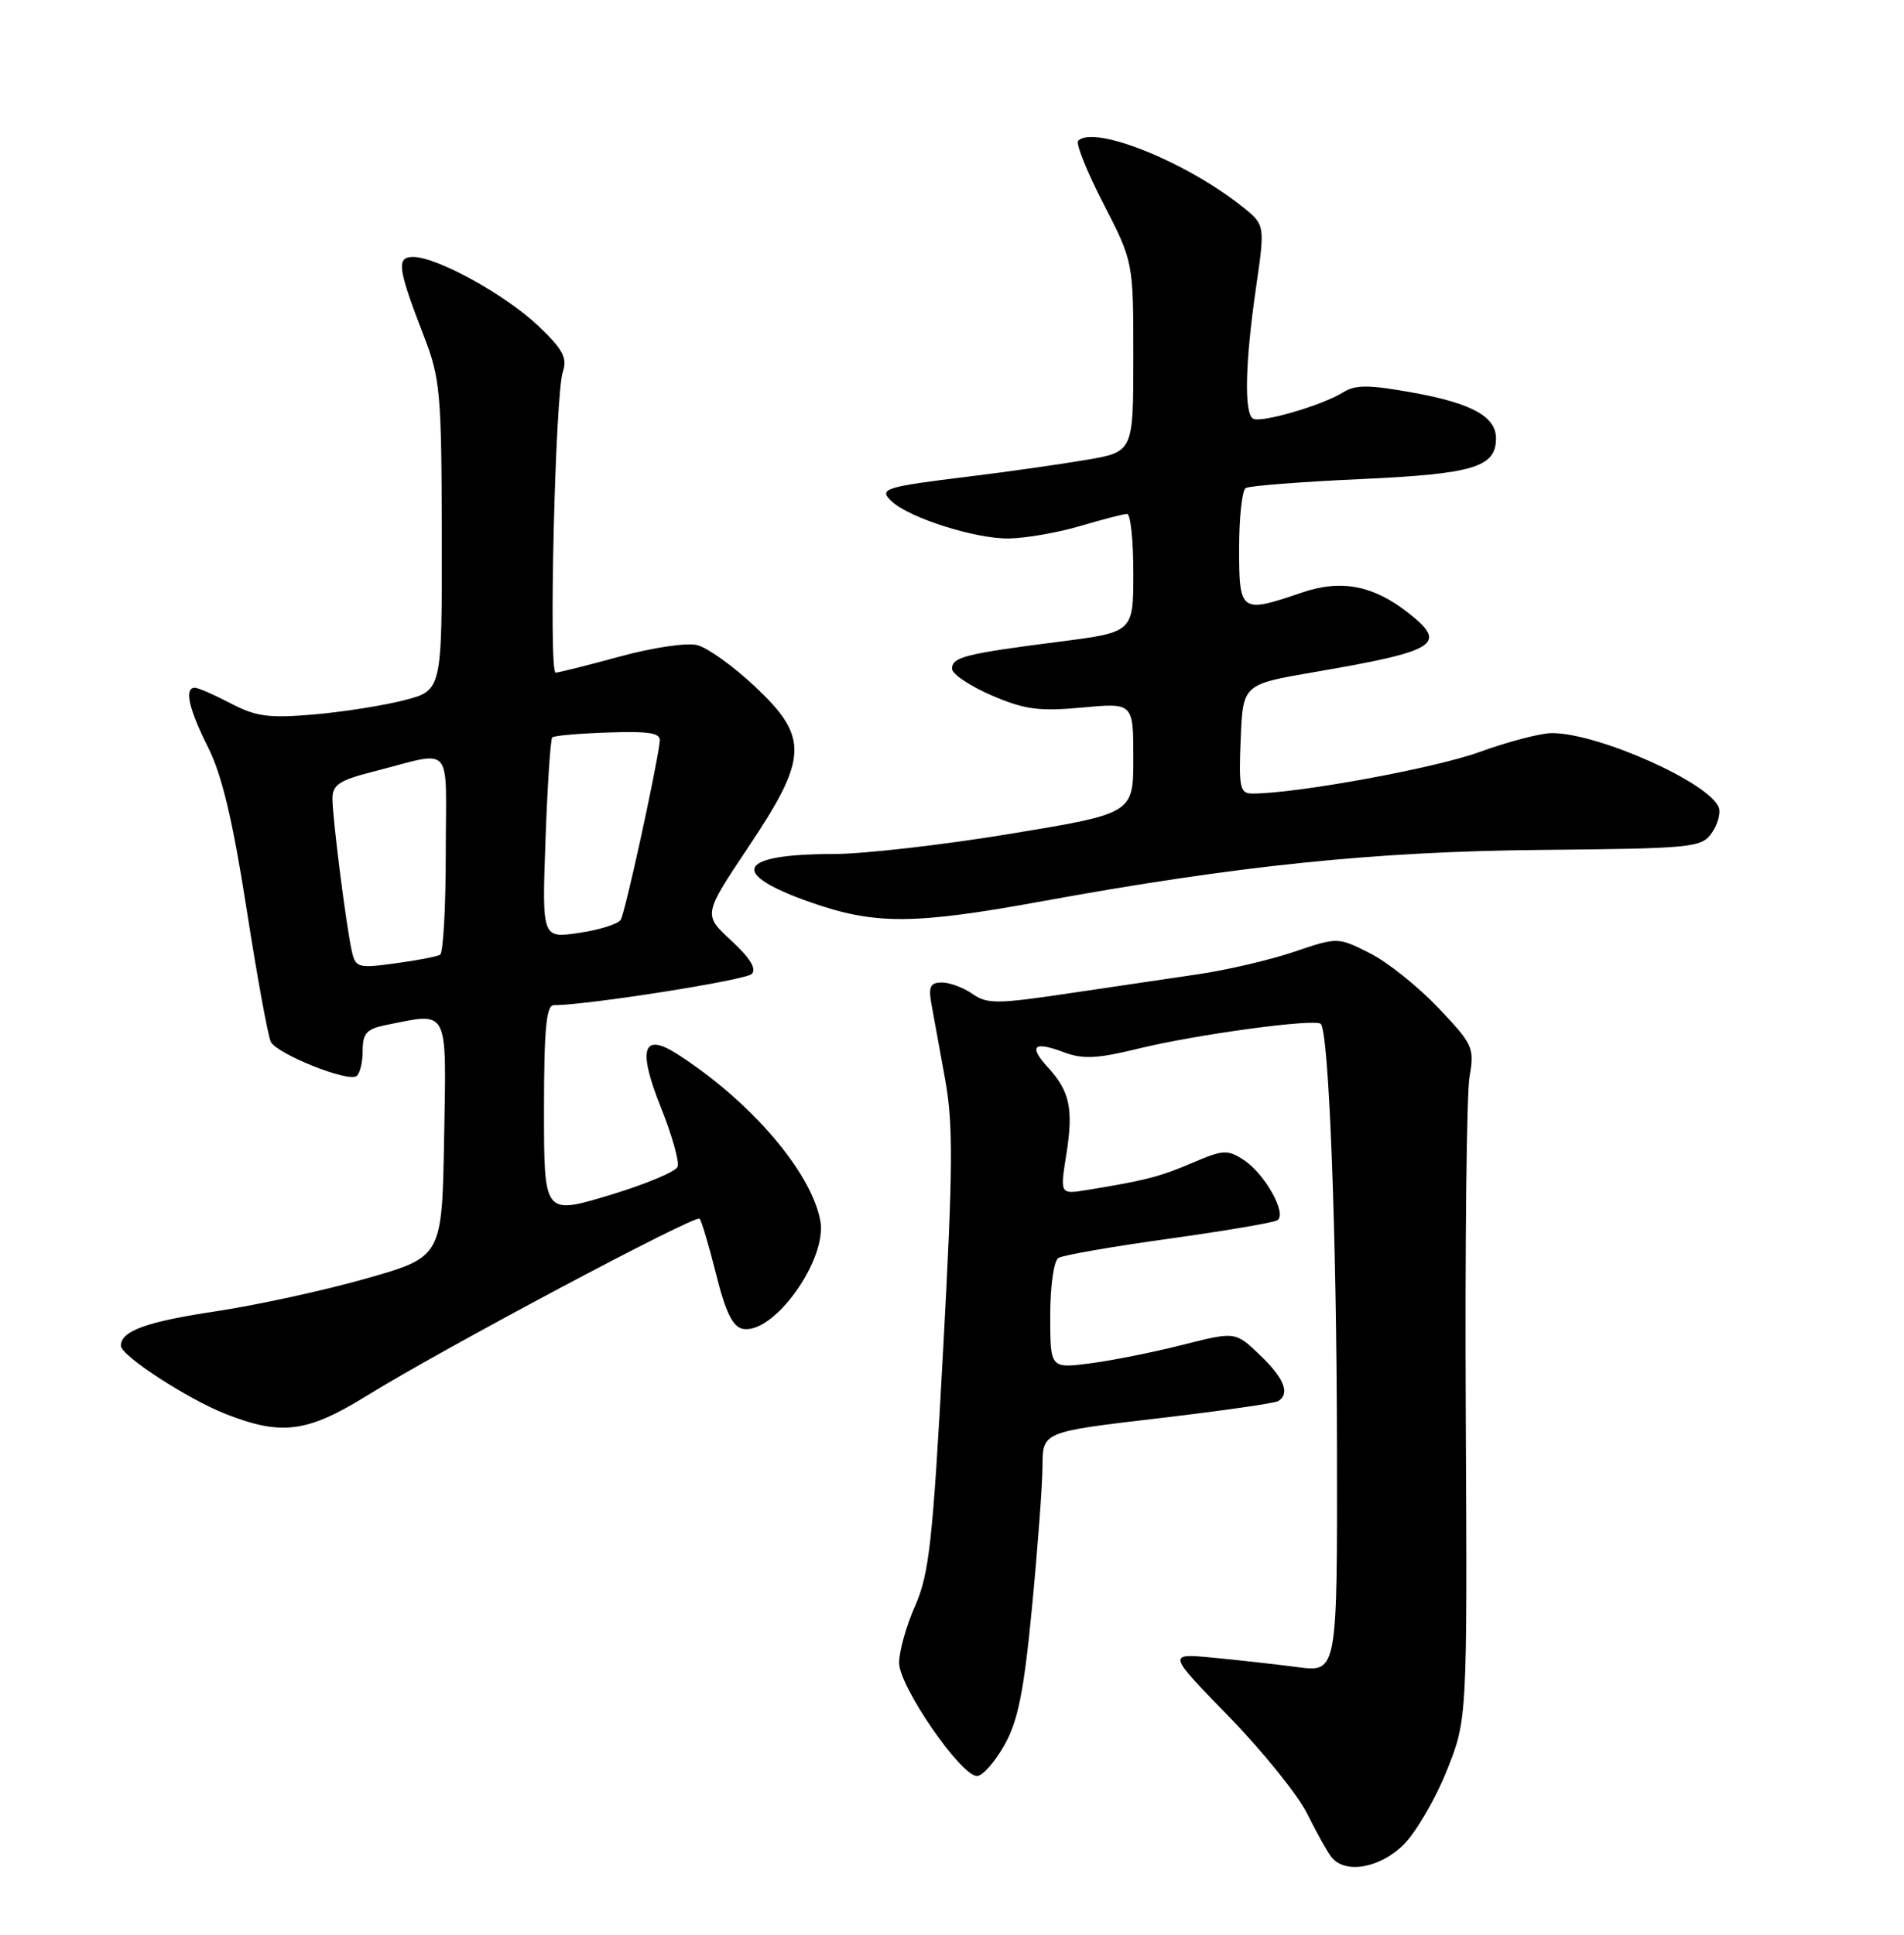 <?xml version="1.0" encoding="UTF-8" standalone="no"?>
<!DOCTYPE svg PUBLIC "-//W3C//DTD SVG 1.1//EN" "http://www.w3.org/Graphics/SVG/1.1/DTD/svg11.dtd" >
<svg xmlns="http://www.w3.org/2000/svg" xmlns:xlink="http://www.w3.org/1999/xlink" version="1.1" viewBox="0 0 252 256">
 <g >
 <path fill="currentColor"
d=" M 185.80 244.05 C 187.42 242.43 189.98 238.04 191.48 234.30 C 194.20 227.50 194.20 227.50 194.00 187.00 C 193.89 164.72 194.11 144.69 194.50 142.47 C 195.17 138.64 194.96 138.19 190.35 133.34 C 187.68 130.53 183.60 127.27 181.28 126.11 C 177.05 123.99 177.05 123.99 171.28 125.94 C 168.10 127.02 162.35 128.36 158.50 128.92 C 154.65 129.49 146.86 130.64 141.18 131.48 C 131.98 132.85 130.62 132.85 128.71 131.51 C 127.52 130.68 125.70 130.00 124.66 130.00 C 123.15 130.00 122.87 130.55 123.26 132.75 C 123.53 134.26 124.34 138.73 125.07 142.69 C 126.18 148.74 126.14 154.43 124.82 178.76 C 123.46 203.91 122.98 208.26 121.13 212.45 C 119.96 215.09 119.00 218.50 119.00 220.02 C 119.00 223.13 127.17 235.00 129.31 235.00 C 130.04 235.00 131.66 233.16 132.93 230.92 C 134.74 227.69 135.51 223.87 136.59 212.67 C 137.34 204.88 137.97 196.47 137.98 193.98 C 138.00 189.46 138.00 189.46 153.18 187.68 C 161.53 186.70 168.73 185.67 169.18 185.39 C 170.78 184.40 169.96 182.35 166.75 179.29 C 163.50 176.18 163.50 176.18 156.50 177.95 C 152.65 178.93 147.14 180.03 144.25 180.40 C 139.00 181.07 139.00 181.07 139.00 174.09 C 139.00 170.16 139.47 166.83 140.08 166.45 C 140.68 166.08 147.23 164.94 154.65 163.91 C 162.06 162.88 168.55 161.78 169.06 161.46 C 170.39 160.64 167.42 155.32 164.62 153.49 C 162.49 152.09 161.88 152.12 157.85 153.85 C 153.56 155.69 151.54 156.21 143.90 157.45 C 140.29 158.04 140.29 158.04 141.13 152.77 C 142.09 146.73 141.60 144.41 138.71 141.25 C 136.10 138.40 136.79 137.72 140.77 139.22 C 143.32 140.18 145.20 140.09 150.71 138.74 C 158.33 136.87 174.08 134.74 174.81 135.48 C 175.89 136.55 176.91 163.27 176.95 191.39 C 177.00 221.28 177.00 221.28 171.75 220.59 C 168.86 220.21 163.80 219.65 160.50 219.33 C 154.50 218.77 154.50 218.77 162.65 227.13 C 167.13 231.74 171.80 237.53 173.02 240.00 C 174.24 242.47 175.69 245.06 176.24 245.75 C 178.05 248.00 182.67 247.18 185.80 244.05 Z  M 48.53 184.69 C 58.49 178.52 92.02 160.69 92.59 161.25 C 92.85 161.51 93.83 164.82 94.78 168.61 C 96.04 173.65 96.99 175.58 98.32 175.83 C 102.41 176.60 109.53 166.65 108.57 161.52 C 107.36 155.05 99.37 145.73 89.70 139.51 C 85.07 136.52 84.36 138.74 87.46 146.50 C 88.94 150.18 89.93 153.73 89.68 154.38 C 89.43 155.04 85.35 156.73 80.61 158.16 C 72.00 160.74 72.00 160.74 72.00 146.87 C 72.00 136.20 72.30 133.00 73.29 133.00 C 77.72 133.00 98.68 129.70 99.50 128.87 C 100.17 128.21 99.26 126.73 96.78 124.45 C 93.07 121.03 93.07 121.03 99.03 112.11 C 106.98 100.24 107.08 97.56 99.87 90.79 C 97.05 88.14 93.64 85.70 92.28 85.36 C 90.91 85.01 86.35 85.69 82.04 86.87 C 77.76 88.04 73.93 89.00 73.54 89.00 C 72.60 89.00 73.48 52.23 74.49 49.21 C 75.11 47.35 74.52 46.23 71.23 43.11 C 66.92 39.01 57.83 34.00 54.69 34.00 C 52.42 34.00 52.62 35.46 56.11 44.50 C 58.27 50.06 58.44 51.99 58.47 70.93 C 58.50 91.36 58.50 91.36 53.50 92.65 C 50.75 93.36 45.35 94.21 41.50 94.54 C 35.60 95.05 33.88 94.82 30.54 93.07 C 28.36 91.93 26.22 91.00 25.79 91.00 C 24.35 91.00 24.97 93.77 27.55 98.91 C 29.38 102.55 30.81 108.58 32.63 120.24 C 34.02 129.18 35.47 137.11 35.85 137.86 C 36.65 139.44 45.92 143.17 47.16 142.40 C 47.62 142.12 48.00 140.61 48.00 139.07 C 48.00 136.71 48.51 136.15 51.12 135.62 C 59.49 133.95 59.08 133.14 58.78 150.65 C 58.50 166.31 58.50 166.31 48.50 169.16 C 43.00 170.73 34.05 172.68 28.61 173.50 C 19.33 174.90 16.00 176.11 16.00 178.07 C 16.00 179.38 24.85 185.13 29.91 187.11 C 37.27 189.99 40.66 189.55 48.53 184.69 Z  M 138.00 119.24 C 163.85 114.53 181.92 112.67 203.81 112.46 C 224.05 112.27 225.20 112.16 226.56 110.21 C 227.35 109.08 227.76 107.56 227.48 106.83 C 226.19 103.53 211.52 97.00 205.40 97.00 C 203.94 97.00 199.60 98.13 195.77 99.52 C 189.78 101.68 171.61 105.00 165.78 105.00 C 164.10 105.00 163.94 104.27 164.21 97.77 C 164.50 90.55 164.50 90.55 174.00 88.92 C 190.22 86.14 191.66 85.24 186.44 81.13 C 181.76 77.45 177.52 76.63 172.30 78.41 C 164.18 81.18 164.00 81.05 164.00 72.56 C 164.00 68.47 164.39 64.88 164.87 64.58 C 165.35 64.28 172.21 63.75 180.12 63.39 C 195.03 62.71 198.00 61.82 198.00 58.00 C 198.00 55.14 194.82 53.37 187.15 51.98 C 181.21 50.90 179.41 50.88 177.78 51.91 C 175.00 53.64 166.84 56.02 165.83 55.39 C 164.65 54.67 164.80 47.97 166.22 38.18 C 167.44 29.76 167.44 29.76 164.47 27.38 C 157.02 21.42 144.82 16.51 142.70 18.63 C 142.36 18.98 143.86 22.72 146.04 26.95 C 150.00 34.65 150.00 34.65 150.00 47.22 C 150.00 59.79 150.00 59.79 143.75 60.85 C 140.31 61.44 133.45 62.41 128.50 63.02 C 116.92 64.44 116.21 64.67 118.07 66.38 C 120.48 68.58 129.16 71.31 133.51 71.25 C 135.78 71.21 140.05 70.47 143.00 69.59 C 145.95 68.72 148.73 68.00 149.18 68.00 C 149.63 68.00 150.00 71.52 150.00 75.83 C 150.00 83.65 150.00 83.65 140.25 84.90 C 127.76 86.50 126.00 86.94 126.00 88.49 C 126.00 89.18 128.35 90.76 131.22 92.00 C 135.62 93.89 137.51 94.15 143.22 93.62 C 150.00 92.99 150.00 92.99 150.00 100.31 C 150.00 107.64 150.00 107.64 133.75 110.32 C 124.81 111.80 114.27 113.00 110.33 113.00 C 97.57 113.00 96.34 115.55 107.25 119.38 C 115.82 122.38 120.90 122.36 138.00 119.24 Z  M 46.56 125.84 C 45.80 122.42 44.00 108.21 44.00 105.66 C 44.00 103.86 44.92 103.24 49.25 102.14 C 60.25 99.34 59.00 97.97 59.00 112.82 C 59.00 120.01 58.66 126.08 58.25 126.33 C 57.84 126.57 55.16 127.09 52.29 127.47 C 47.38 128.14 47.05 128.04 46.56 125.84 Z  M 72.20 111.08 C 72.46 103.88 72.86 97.80 73.09 97.57 C 73.32 97.34 76.66 97.05 80.51 96.92 C 86.03 96.74 87.46 96.98 87.33 98.09 C 86.84 102.02 82.72 120.84 82.15 121.71 C 81.79 122.27 79.30 123.05 76.61 123.44 C 71.73 124.16 71.73 124.16 72.20 111.08 Z "/>
</g>
</svg>